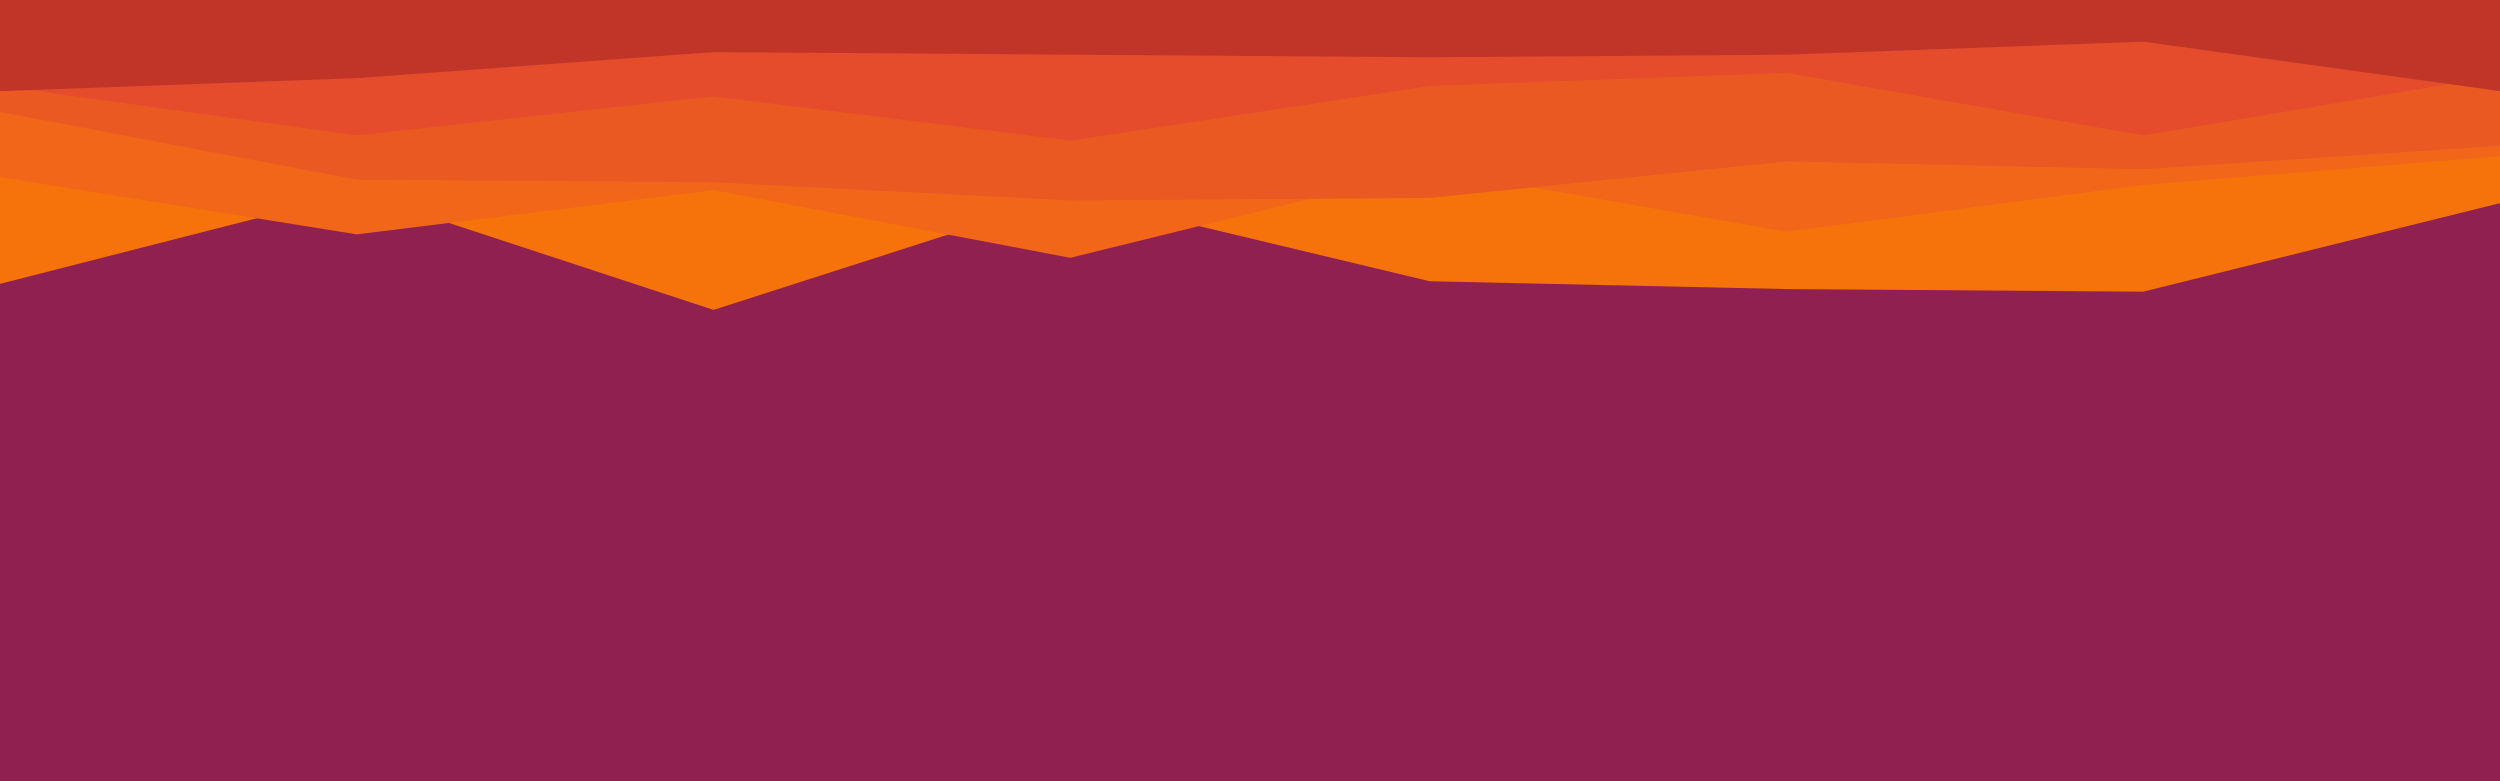 <svg id="visual" viewBox="0 0 960 300" width="960" height="300" xmlns="http://www.w3.org/2000/svg" xmlns:xlink="http://www.w3.org/1999/xlink" version="1.1"><rect x="0" y="0" width="960" height="300" fill="#90204f"></rect><path d="M0 109L137 74L274 119L411 75L549 108L686 111L823 112L960 78L960 0L823 0L686 0L549 0L411 0L274 0L137 0L0 0Z" fill="#f5730a"></path><path d="M0 68L137 90L274 73L411 99L549 65L686 89L823 71L960 60L960 0L823 0L686 0L549 0L411 0L274 0L137 0L0 0Z" fill="#f16619"></path><path d="M0 43L137 69L274 70L411 77L549 76L686 62L823 65L960 56L960 0L823 0L686 0L549 0L411 0L274 0L137 0L0 0Z" fill="#eb5923"></path><path d="M0 33L137 52L274 37L411 54L549 33L686 28L823 52L960 29L960 0L823 0L686 0L549 0L411 0L274 0L137 0L0 0Z" fill="#e44c2b"></path><path d="M0 35L137 30L274 20L411 21L549 22L686 21L823 16L960 35L960 0L823 0L686 0L549 0L411 0L274 0L137 0L0 0Z" fill="#c03528"></path></svg>
